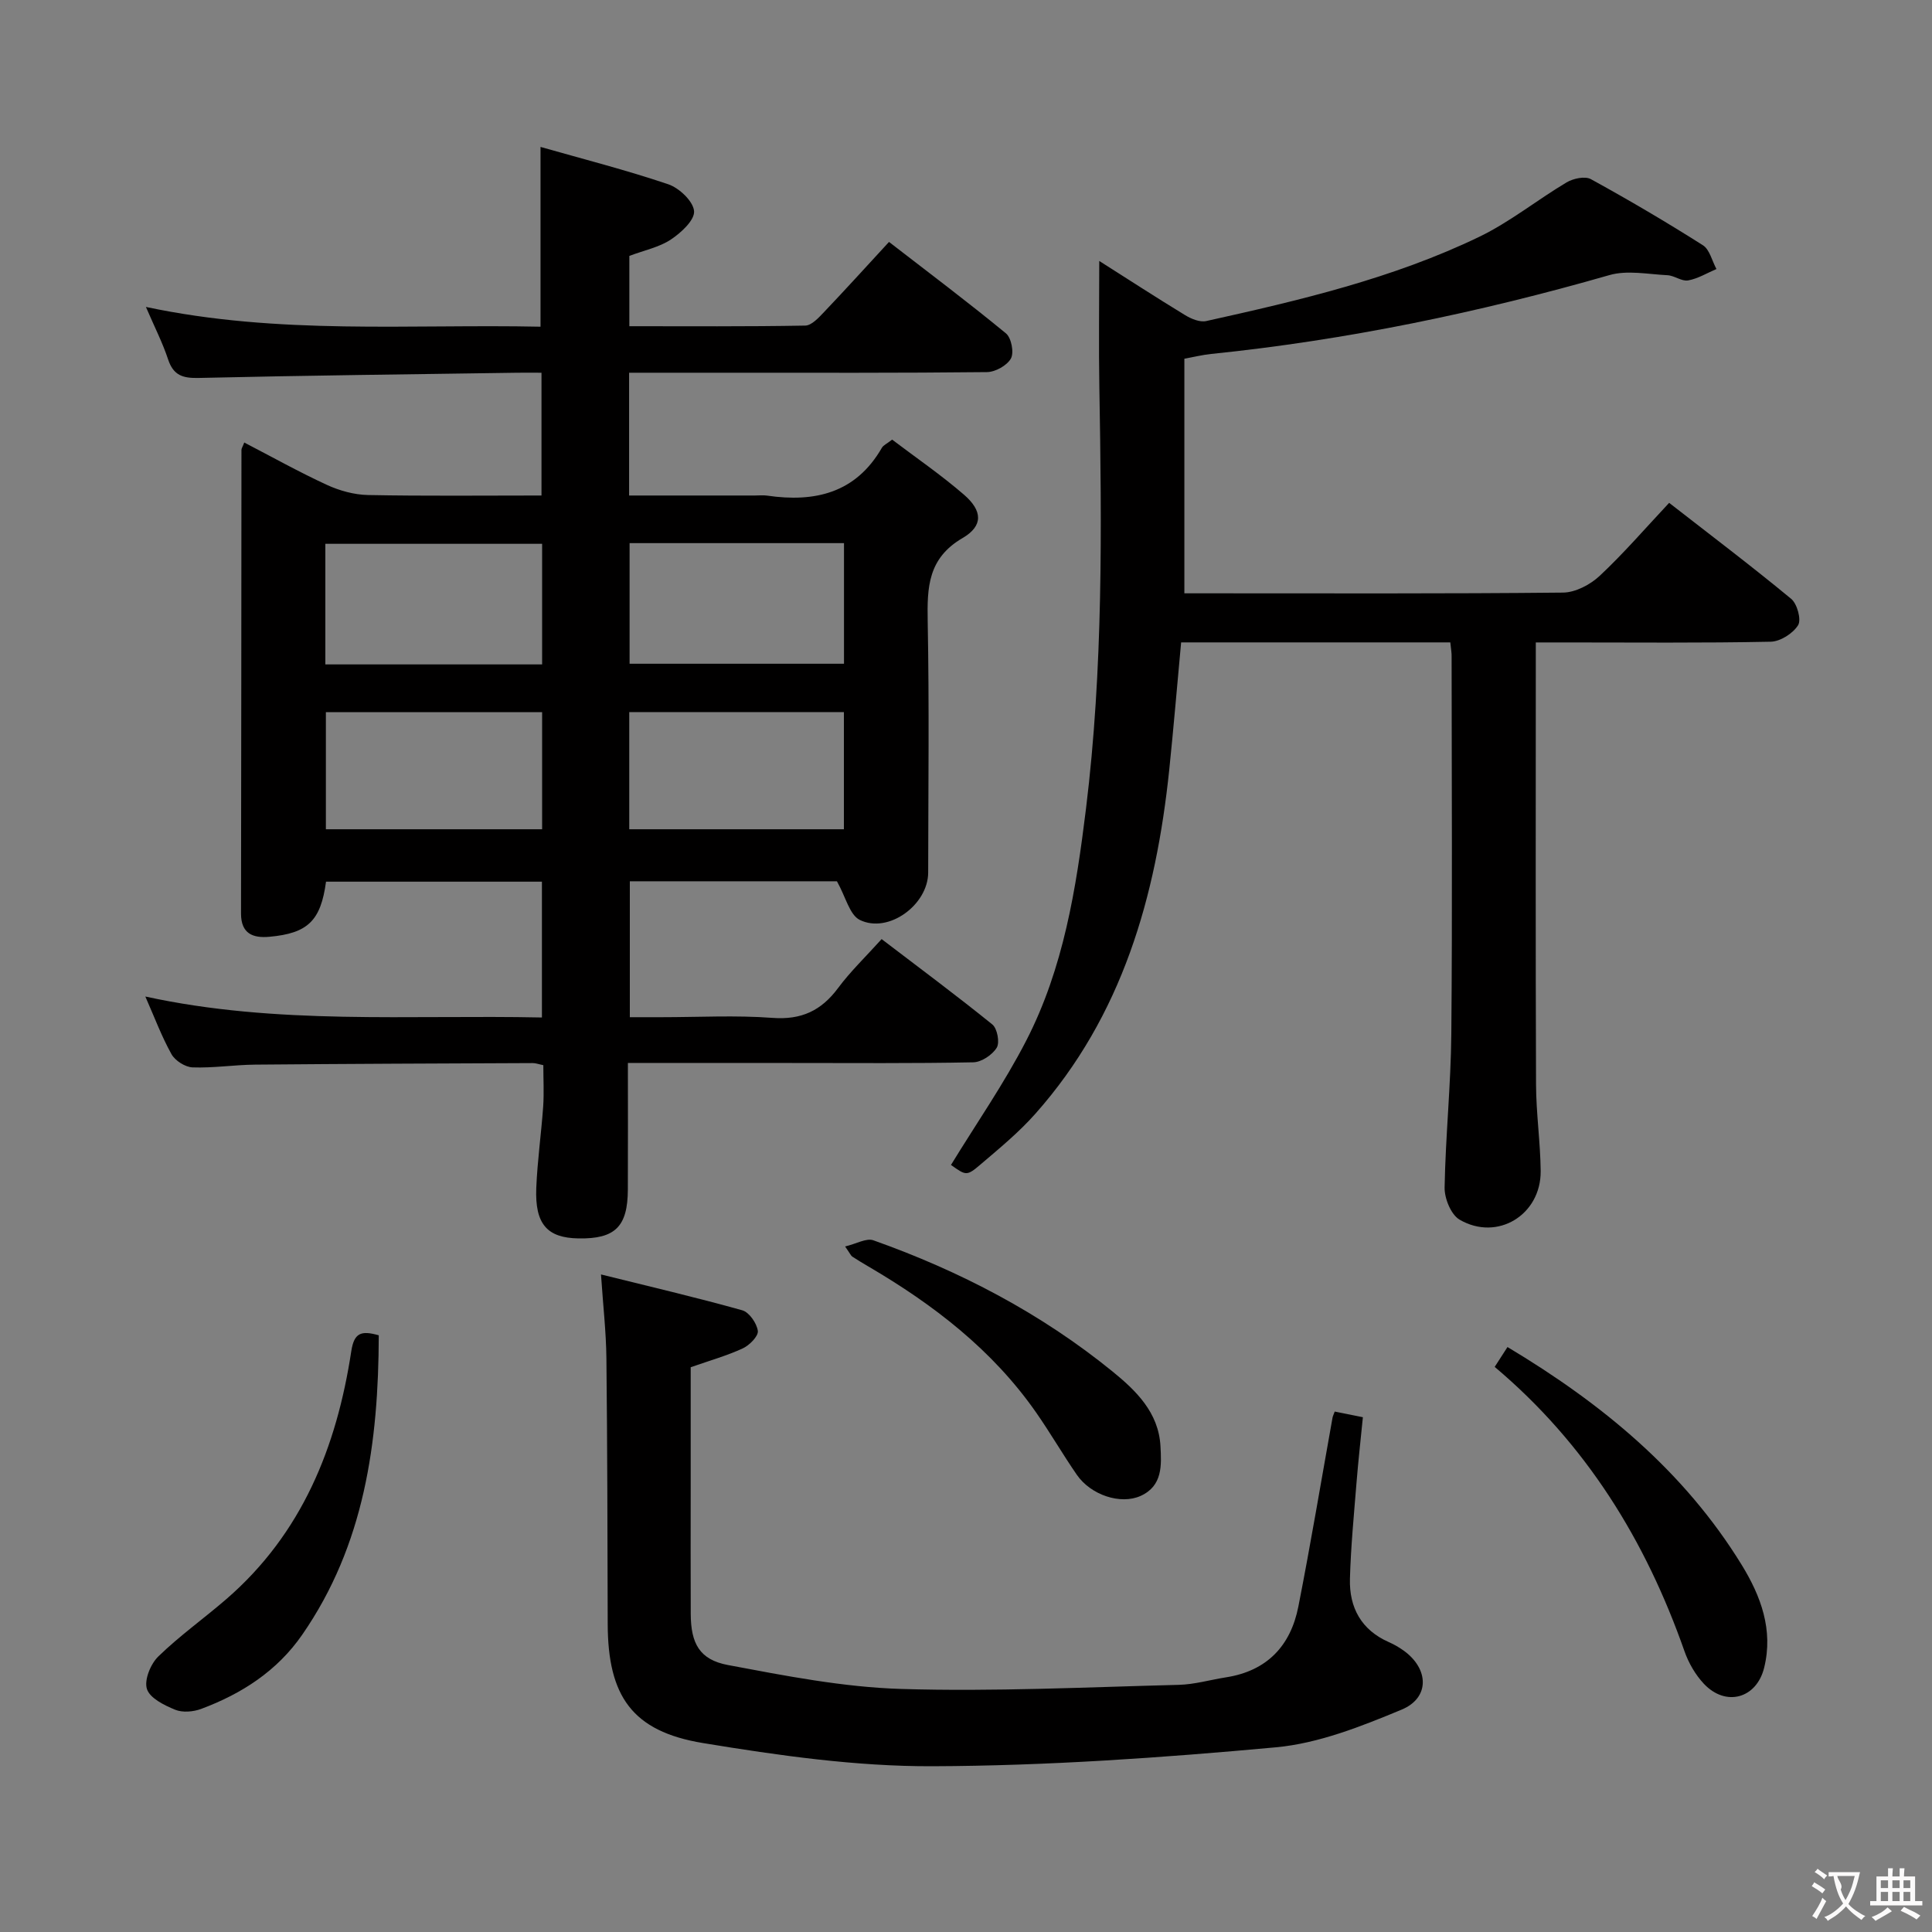 <svg enable-background="new 0 0 400 400" viewBox="0 0 400 400" xmlns="http://www.w3.org/2000/svg"><rect x="0" y="0" width="400" height="400" fill="#808080" stroke="none"/><g fill="#010000"><path d="m130 220.07c0 9.25.03 17.73-.01 26.22-.03 7.68-2.64 10.24-10.21 10.11-6.49-.1-9.05-2.95-8.75-10.44.23-5.63 1.03-11.24 1.43-16.87.19-2.78.03-5.59.03-8.56-.99-.2-1.6-.44-2.21-.43-19.16.08-38.32.15-57.48.32-4.32.04-8.64.73-12.94.57-1.52-.06-3.61-1.39-4.36-2.74-2.07-3.72-3.56-7.75-5.41-11.93 27.26 5.95 54.54 3.76 82.11 4.34 0-9.63 0-18.69 0-28.12-14.99 0-29.86 0-44.7 0-1.09 8.08-3.75 10.69-11.72 11.41-3.41.31-5.88-.63-5.88-4.81.06-32 .06-63.99.09-95.99 0-.3.22-.59.58-1.53 5.73 2.97 11.32 6.1 17.11 8.77 2.61 1.2 5.64 2.04 8.5 2.1 11.82.23 23.64.1 35.93.1 0-8.5 0-16.69 0-25.42-1.79 0-3.41-.02-5.03 0-21.98.32-43.96.57-65.93 1.08-3.32.08-5.25-.53-6.35-3.85-1.12-3.4-2.77-6.62-4.59-10.85 27.58 5.85 54.54 3.52 81.7 4.09 0-12.33 0-24.31 0-37.22 8.78 2.5 17.72 4.78 26.44 7.73 2.28.77 5.18 3.52 5.35 5.56.15 1.86-2.69 4.48-4.8 5.88-2.41 1.6-5.46 2.21-8.6 3.39v14.56c12.17 0 24.29.09 36.41-.13 1.32-.02 2.79-1.63 3.89-2.79 4.45-4.68 8.79-9.46 13.46-14.53 8.32 6.43 16.41 12.51 24.21 18.93 1.12.92 1.71 3.97 1.03 5.2-.8 1.45-3.23 2.81-4.97 2.82-18 .2-35.99.13-53.99.13-6.62 0-13.23 0-20.09 0v25.42h26.05c.83 0 1.68-.1 2.5.02 9.91 1.45 18.38-.51 23.79-9.91.3-.52 1-.81 2.12-1.68 4.95 3.75 10.14 7.31 14.87 11.4 3.84 3.32 4.03 6.45-.28 8.97-7.19 4.19-7.36 10.2-7.23 17.26.33 17.32.12 34.66.1 51.99-.01 6.69-8.23 12.73-14.16 9.82-2.11-1.04-2.9-4.74-4.73-8-13.29 0-27.89 0-42.88 0v28.14h6.54c7.67 0 15.36-.43 22.99.14 5.98.45 10.1-1.49 13.58-6.17 2.56-3.45 5.71-6.46 9.02-10.14 7.78 5.94 15.48 11.65 22.93 17.68 1.02.83 1.56 3.74.9 4.81-.92 1.49-3.16 2.99-4.86 3.02-12.49.25-24.99.14-37.49.14-11.14-.01-22.27-.01-34.01-.01zm-17.76-82.51c0-8.42 0-16.64 0-24.97-15.18 0-30.04 0-44.88 0v24.97zm18.11-25.11v24.97h44.39c0-8.51 0-16.6 0-24.97-14.82 0-29.38 0-44.39 0zm-18.11 35c-15.1 0-29.85 0-44.77 0v24.24h44.77c0-8.24 0-16.15 0-24.24zm18.04-.02v24.26h44.44c0-8.21 0-16.11 0-24.26-14.86 0-29.42 0-44.44 0z"/><path d="m300.27 133c-17.15 0-33.8 0-50.45 0-1.65 0-3.3 0-5.28 0-.83 8.95-1.56 17.67-2.46 26.37-2.74 26.26-9.71 50.92-27.71 71.21-3.4 3.84-7.42 7.15-11.34 10.49-2.9 2.48-3.03 2.32-6.14.12 5.25-8.59 11.02-16.87 15.59-25.76 7.71-14.97 10.33-31.45 12.36-47.97 3.56-28.99 3.27-58.11 2.77-87.24-.15-8.59-.02-17.19-.02-26.19 5.8 3.68 11.74 7.54 17.78 11.22 1.26.77 3.05 1.51 4.37 1.22 19.3-4.28 38.59-8.8 56.5-17.43 6.37-3.07 11.99-7.64 18.11-11.28 1.37-.81 3.8-1.34 5.02-.67 7.87 4.32 15.61 8.87 23.19 13.68 1.41.89 1.9 3.25 2.81 4.93-1.95.83-3.84 2-5.87 2.36-1.32.23-2.83-1.01-4.28-1.08-4.02-.2-8.32-1.09-12.02-.02-27.03 7.76-54.43 13.45-82.42 16.32-1.79.18-3.55.62-5.57.99v48.57h4.93c24.5 0 48.99.1 73.48-.15 2.57-.03 5.62-1.64 7.57-3.46 4.96-4.64 9.42-9.82 14.39-15.12 8.59 6.69 17.07 13.1 25.26 19.87 1.25 1.03 2.15 4.33 1.43 5.47-1.06 1.7-3.68 3.37-5.67 3.41-14.16.29-28.32.15-42.49.15-1.81 0-3.63 0-6.14 0v5.54c0 28.66-.06 57.32.05 85.98.02 5.97.9 11.94.96 17.91.09 9.1-8.99 14.64-16.8 10.07-1.77-1.04-3.13-4.39-3.09-6.65.19-10.63 1.3-21.24 1.39-31.86.23-25.99.07-51.99.06-77.98.03-.82-.13-1.63-.27-3.02z"/><path d="m276.34 292.25c1.84.37 3.46.7 5.83 1.17-.44 4.52-.96 9.04-1.32 13.58-.53 6.62-1.18 13.25-1.36 19.89-.16 5.96 2.36 10.6 8.09 13.11 1.06.46 2.08 1.06 3.02 1.73 5.26 3.77 5.48 9.79-.43 12.24-8.33 3.46-17.14 6.97-25.99 7.79-23.65 2.17-47.44 3.84-71.17 3.92-15.83.05-31.79-2.22-47.47-4.8-14.68-2.42-19.69-9.73-19.72-24.68-.05-18.33-.07-36.66-.27-54.98-.06-5.47-.69-10.92-1.12-17.36 9.9 2.46 19.63 4.73 29.24 7.42 1.44.4 3.01 2.68 3.23 4.26.15 1.08-1.72 2.98-3.1 3.62-3.28 1.52-6.8 2.51-10.8 3.91v25.09c0 8.67-.03 17.33.01 26 .03 6.07 1.79 9.46 7.72 10.57 11.87 2.23 23.88 4.59 35.89 4.95 19.11.58 38.28-.37 57.42-.85 3.28-.08 6.54-1.05 9.82-1.56 8.47-1.33 13.35-6.52 14.95-14.64 2.56-13.01 4.74-26.09 7.08-39.14.06-.31.22-.61.45-1.24z"/><path d="m309.46 283c1.1-1.71 1.81-2.8 2.65-4.11 19.53 11.69 36.57 25.69 48.5 45.12 3.95 6.43 6.57 13.45 4.64 21.27-1.57 6.38-7.93 8.16-12.48 3.33-1.77-1.88-3.18-4.34-4.03-6.78-8.02-22.84-20.31-42.84-39.28-58.83z"/><path d="m78.42 276.46c-.06 22.26-2.98 43.39-15.84 61.98-5.2 7.52-12.53 12.24-20.93 15.37-1.63.61-3.85.8-5.39.17-2.25-.92-5.23-2.39-5.84-4.29-.6-1.86.76-5.19 2.36-6.74 4.39-4.27 9.44-7.86 14.09-11.88 15.65-13.55 22.84-31.46 25.86-51.33.59-3.8 2.03-4.32 5.69-3.28z"/><path d="m174.97 258.07c2.32-.55 4.4-1.79 5.85-1.28 17.94 6.37 34.67 15.1 49.49 27.14 4.88 3.97 9.56 8.49 9.95 15.45.22 3.98.47 8.24-4.08 10.32-4.15 1.89-10.33-.15-13.24-4.37-2.92-4.23-5.5-8.7-8.44-12.91-9.03-12.94-21.21-22.3-34.66-30.18-1.14-.67-2.28-1.35-3.38-2.07-.26-.16-.39-.52-1.49-2.1z"/></g><path d="m377.9 391.2c-.2.3-.4.5-.6.8-.7-.6-1.4-1-2.2-1.5.2-.3.4-.5.5-.8.6.4 1.4.8 2.3 1.5zm-1.8 6.1c-.2-.2-.5-.4-.9-.6.4-.6.8-1.2 1.2-1.9s.7-1.3.9-1.9c.3.3.5.5.8.7-.7 1.3-1.4 2.6-2 3.7zm2.2-9c-.3.3-.5.5-.6.8-.6-.6-1.3-1.1-2-1.5.3-.3.5-.5.6-.7.6.5 1.3.9 2 1.4zm.3.2v-.9h2 4.5c-.3 1.3-.6 2.5-1 3.6s-.9 2.1-1.4 3c.4.5 1 1 1.6 1.4s1.2.8 1.9 1.1c-.3.2-.5.4-.8.8-.4-.3-1-.7-1.6-1.2s-1.2-1.1-1.6-1.6c-.5.6-1.1 1.1-1.7 1.6s-1.4.9-2.1 1.4c-.1-.3-.3-.5-.7-.8.6-.2 1.2-.5 1.9-1s1.4-1.1 2-1.8c-.5-.8-.9-1.6-1.2-2.5s-.6-2-.8-3.2c-.4.1-.7.1-1 .1zm2.5 2.7c.3 1 .7 1.7 1 2.2.3-.5.6-1.1 1-2s.6-1.9.9-3h-3.2-.4c.1.9 1.3 1.8.7 2.8z" fill="#fbfafa"/><path d="m396.5 388.5v1.5 3.6h1.5v.9c-.4 0-1 0-1.7 0h-7.9c-.5 0-.9 0-1.2 0v-.9h1.3v-3.5c0-.7 0-1.2 0-1.6h2.4c0-.8 0-1.4 0-1.7h1c0 .3-.1.8-.1 1.7h1.5c0-.8 0-1.4 0-1.7h1c0 .3-.1.9-.1 1.7zm-8.2 9.2c-.2-.3-.5-.5-.8-.8.8-.3 1.4-.6 1.9-.9s1-.7 1.4-1.1c.3.3.6.5.9.8-1.6 1-2.8 1.6-3.4 2zm2.6-6.8v-1.6h-1.5v1.6zm0 2.7v-1.9h-1.5v1.9zm2.4-2.7v-1.6h-1.5v1.6zm0 2.7v-1.9h-1.5v1.9zm.2 2 .7-.8c.4.2.9.5 1.6.8s1.3.7 1.8 1c-.3.3-.5.5-.8.8-.4-.3-1.5-1-3.3-1.8zm2-4.7v-1.6h-1.4v1.6zm0 2.7v-1.9h-1.4v1.9z" fill="#fbfafa"/></svg>